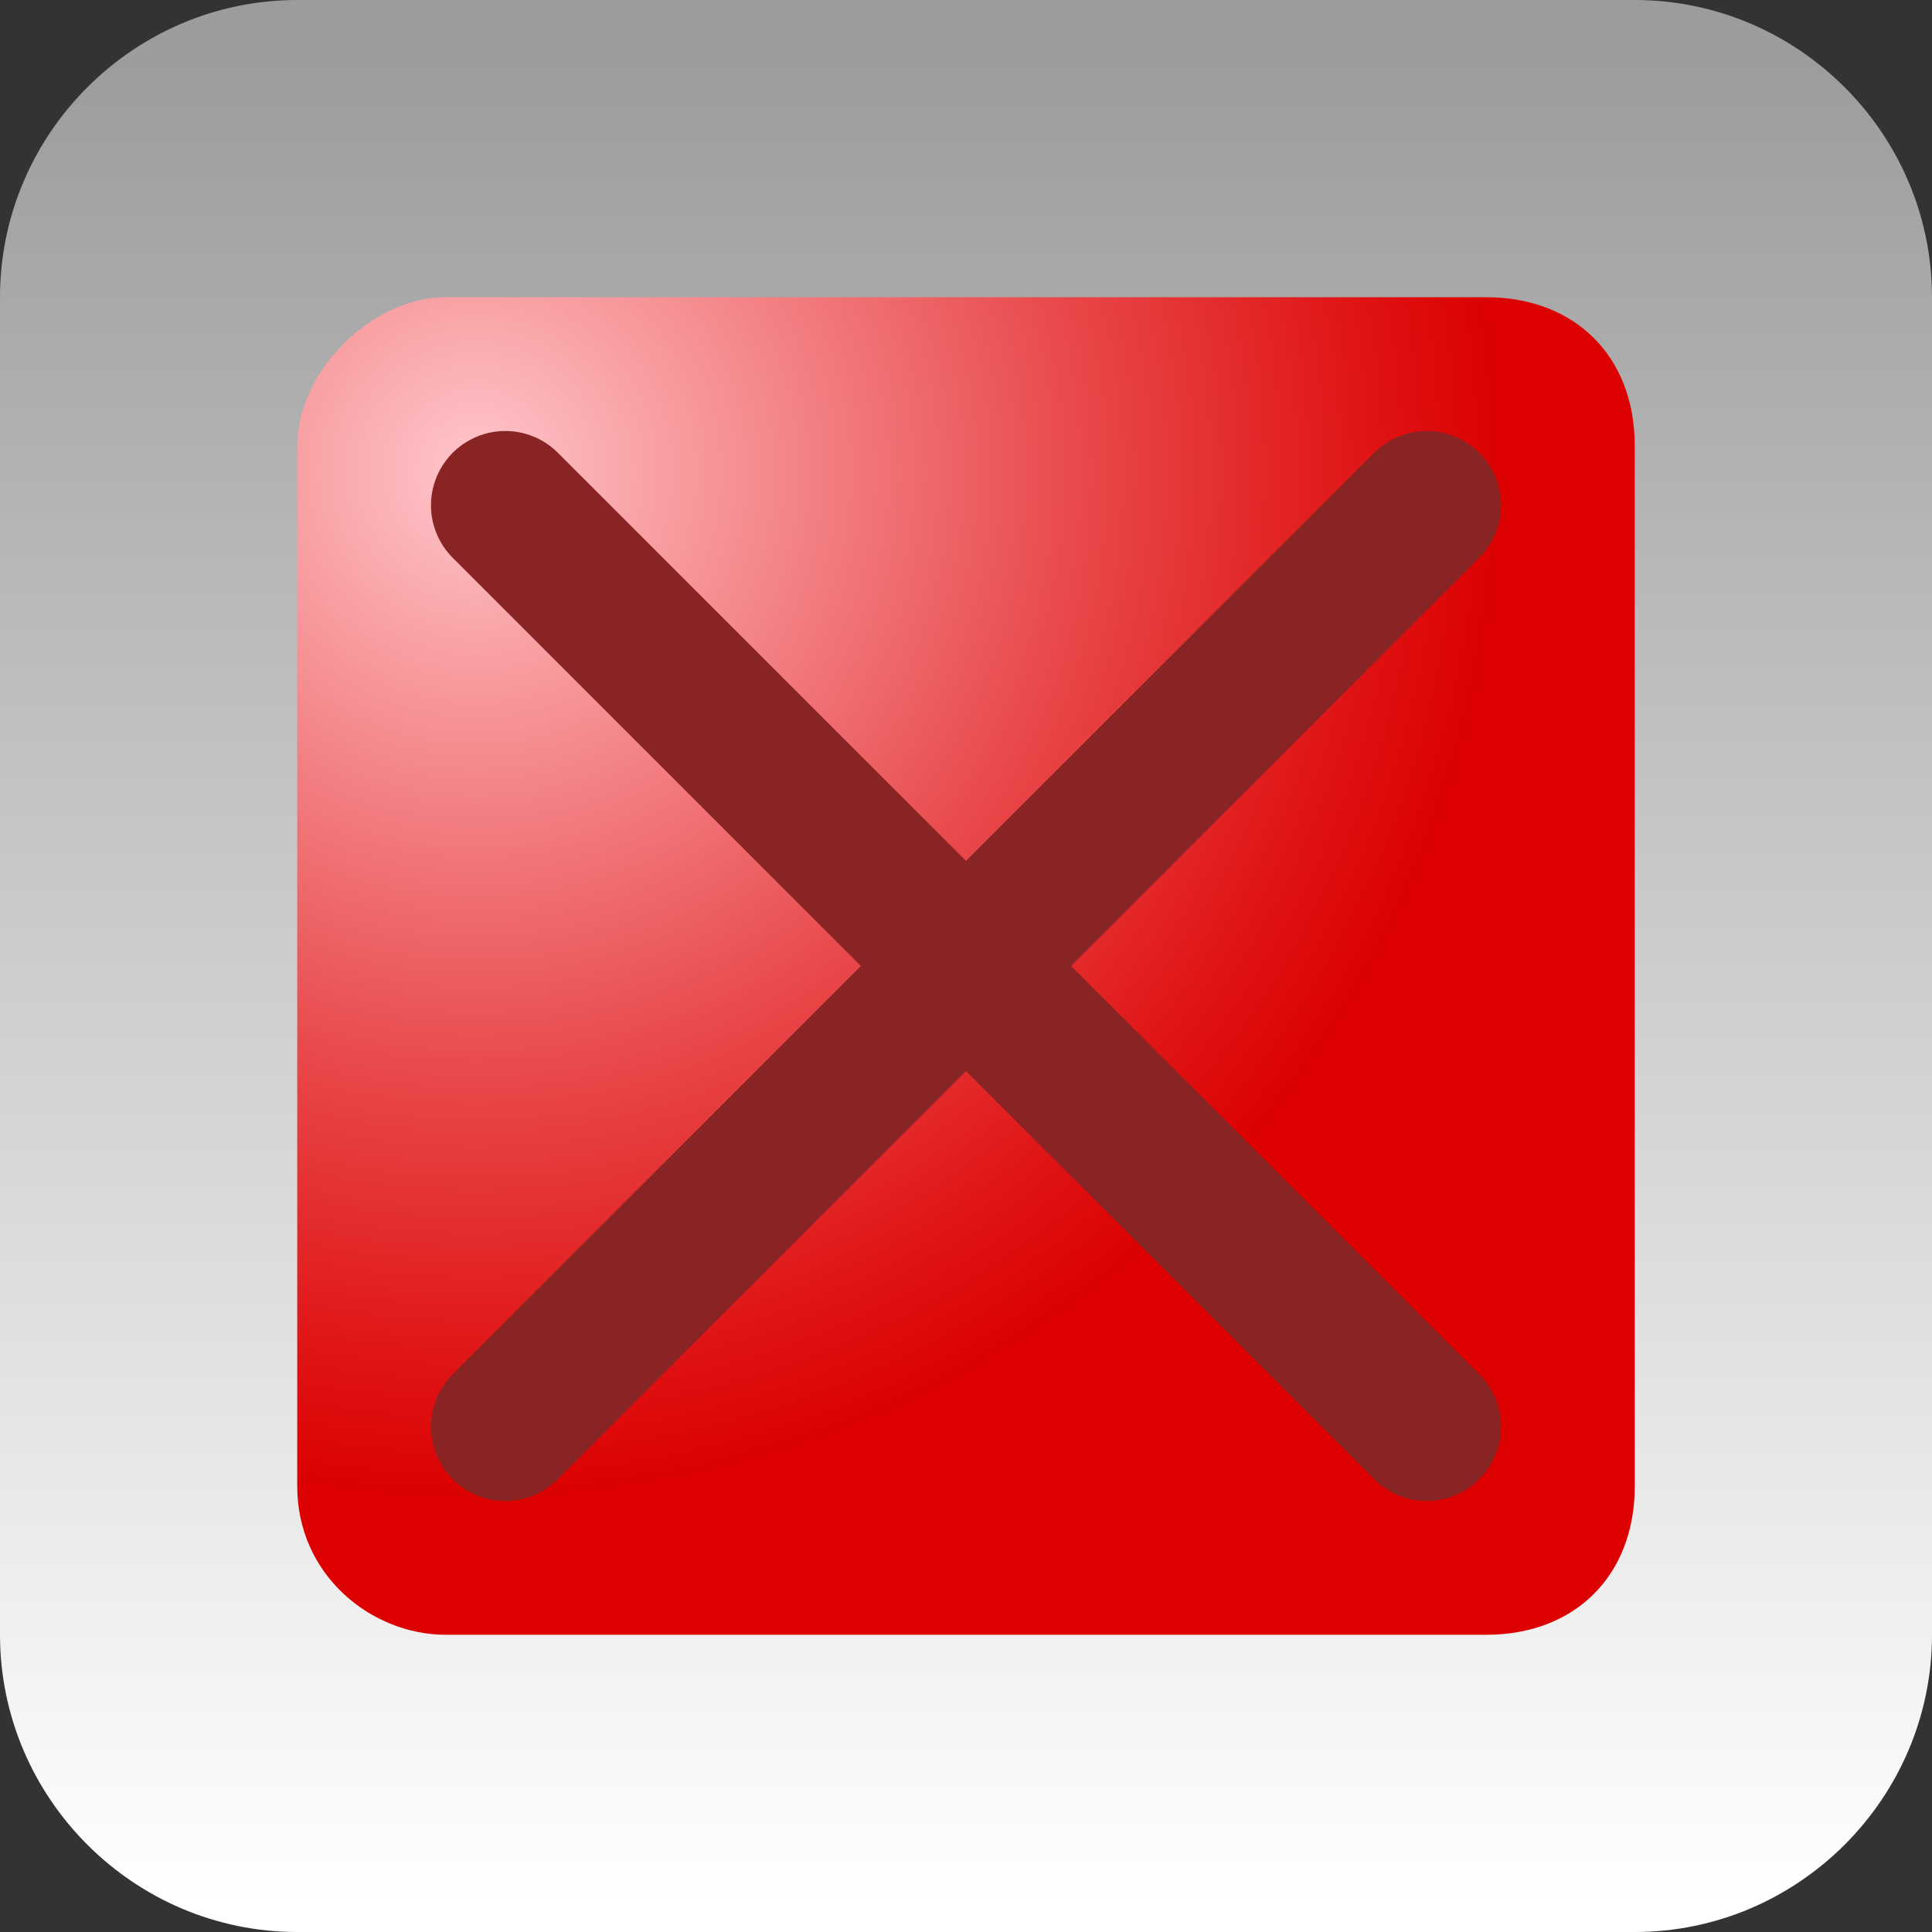 <?xml version="1.0" encoding="utf-8"?>
<!-- Generator: Adobe Illustrator 21.0.2, SVG Export Plug-In . SVG Version: 6.00 Build 0)  -->
<svg version="1.1"
	 id="svg2" inkscape:version="0.91 r13725" ns2:pageBounds="0 600 800 0" ns2:rulerOrigin="0 0" ns2:viewOrigin="393.7725 305.4199" sodipodi:docname="close_pane_rollover.svg" xmlns:cc="http://creativecommons.org/ns#" xmlns:dc="http://purl.org/dc/elements/1.1/" xmlns:inkscape="http://www.inkscape.org/namespaces/inkscape" xmlns:ns0="http://ns.adobe.com/Variables/1.0/" xmlns:ns2="http://ns.adobe.com/AdobeIllustrator/10.0/" xmlns:ns3="http://ns.adobe.com/SaveForWeb/1.0/" xmlns:rdf="http://www.w3.org/1999/02/22-rdf-syntax-ns#" xmlns:sodipodi="http://sodipodi.sourceforge.net/DTD/sodipodi-0.dtd" xmlns:svg="http://www.w3.org/2000/svg"
	 xmlns="http://www.w3.org/2000/svg" xmlns:xlink="http://www.w3.org/1999/xlink" x="0px" y="0px" viewBox="0 0 13 13"
	 style="enable-background:new 0 0 13 13;" xml:space="preserve">
<rect x="0" y="0" width="13" height="13" fill="#333333" stroke="none"/>
<style type="text/css">
	.st0{fill:url(#path14_1_);}
	.st1{fill:url(#path29_1_);}
	.st2{fill:none;stroke:#892424;stroke-linecap:round;stroke-miterlimit:10;}
</style>
<sodipodi:namedview  bordercolor="#666666" borderopacity="1" gridtolerance="10" guidetolerance="10" id="namedview31" inkscape:current-layer="svg2" inkscape:cx="6.5" inkscape:cy="6.5" inkscape:pageopacity="0" inkscape:pageshadow="2" inkscape:window-height="500" inkscape:window-maximized="0" inkscape:window-width="1109" inkscape:window-x="10" inkscape:window-y="33" inkscape:zoom="18.153846" objecttolerance="10" pagecolor="#ffffff" showgrid="false">
	</sodipodi:namedview>
<g id="Layer_1" ns2:dimmedPercent="50" ns2:knockout="Off" ns2:layer="yes" ns2:rgbTrio="#4F008000FFFF">
	<g id="g7" ns2:knockout="Off">
		
			<linearGradient id="path14_1_" gradientUnits="userSpaceOnUse" x1="-387.272" y1="246.126" x2="-387.272" y2="233.544" gradientTransform="matrix(1 0 0 1 393.772 -233.16)">
			<stop  offset="1.120000e-02" style="stop-color:#FFFFFF"/>
			<stop  offset="1" style="stop-color:#9C9C9C"/>
		</linearGradient>
		<path id="path14" inkscape:connector-curvature="0" ns2:knockout="Off" class="st0" d="M13,11c0,1.1-0.9,2-2,2H2c-1.1,0-2-0.9-2-2
			V2c0-1.1,0.9-2,2-2h9c1.1,0,2,0.9,2,2V11z"/>
	</g>
	<g id="g16" ns2:knockout="Off">
		
			<radialGradient id="path29_1_" cx="-390.572" cy="236.334" r="9" gradientTransform="matrix(1 0 0 1 393.772 -233.16)" gradientUnits="userSpaceOnUse">
			<stop  offset="0" style="stop-color:#FFC7CD"/>
			<stop  offset="0.122" style="stop-color:#F9A4A8"/>
			<stop  offset="0.44" style="stop-color:#E94C4E"/>
			<stop  offset="0.663" style="stop-color:#E01516"/>
			<stop  offset="0.77" style="stop-color:#DC0000"/>
		</radialGradient>
		<path id="path29" inkscape:connector-curvature="0" ns2:knockout="Off" class="st1" d="M11,10c0,0.6-0.4,1-1,1H3c-0.5,0-1-0.4-1-1
			V3c0-0.5,0.5-1,1-1h7c0.6,0,1,0.4,1,1V10z"/>
	</g>
</g>
<line class="st2" x1="9.6" y1="3.4" x2="3.4" y2="9.6"/>
<line class="st2" x1="3.4" y1="3.4" x2="9.6" y2="9.6"/>
</svg>
